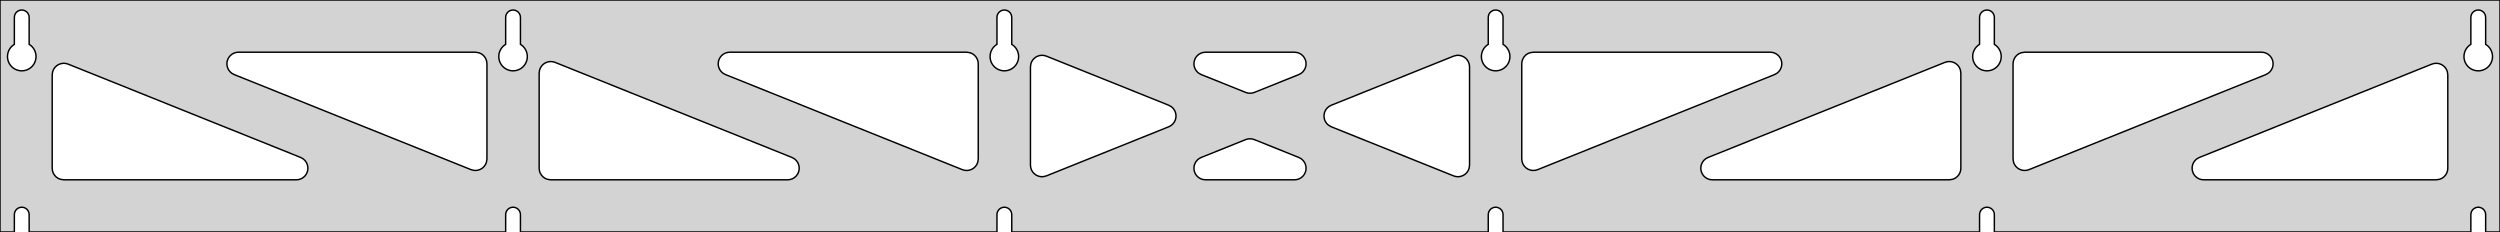 <?xml version="1.0" standalone="no"?>
<!DOCTYPE svg PUBLIC "-//W3C//DTD SVG 1.1//EN" "http://www.w3.org/Graphics/SVG/1.1/DTD/svg11.dtd">
<svg width="862mm" height="80mm" viewBox="0 -80 862 80" xmlns="http://www.w3.org/2000/svg" version="1.1">
<title>OpenSCAD Model</title>
<path d="
M 862,-80 L 0,-80 L 0,-0 L 4.95,-0 L 4.95,-6 L 5.006,-6.53
 L 5.17,-7.037 L 5.437,-7.499 L 5.794,-7.895 L 6.225,-8.208 L 6.712,-8.425 L 7.233,-8.536
 L 7.767,-8.536 L 8.288,-8.425 L 8.775,-8.208 L 9.206,-7.895 L 9.563,-7.499 L 9.83,-7.037
 L 9.994,-6.53 L 10.05,-6 L 10.05,-0 L 174.35,-0 L 174.35,-6 L 174.406,-6.53
 L 174.57,-7.037 L 174.837,-7.499 L 175.194,-7.895 L 175.625,-8.208 L 176.112,-8.425 L 176.633,-8.536
 L 177.167,-8.536 L 177.688,-8.425 L 178.175,-8.208 L 178.606,-7.895 L 178.963,-7.499 L 179.23,-7.037
 L 179.394,-6.53 L 179.45,-6 L 179.45,-0 L 343.75,-0 L 343.75,-6 L 343.806,-6.53
 L 343.97,-7.037 L 344.237,-7.499 L 344.594,-7.895 L 345.025,-8.208 L 345.512,-8.425 L 346.033,-8.536
 L 346.567,-8.536 L 347.088,-8.425 L 347.575,-8.208 L 348.006,-7.895 L 348.363,-7.499 L 348.63,-7.037
 L 348.794,-6.53 L 348.85,-6 L 348.85,-0 L 513.15,-0 L 513.15,-6 L 513.206,-6.53
 L 513.37,-7.037 L 513.637,-7.499 L 513.994,-7.895 L 514.425,-8.208 L 514.912,-8.425 L 515.433,-8.536
 L 515.967,-8.536 L 516.488,-8.425 L 516.975,-8.208 L 517.406,-7.895 L 517.763,-7.499 L 518.03,-7.037
 L 518.194,-6.53 L 518.25,-6 L 518.25,-0 L 682.55,-0 L 682.55,-6 L 682.606,-6.53
 L 682.77,-7.037 L 683.037,-7.499 L 683.394,-7.895 L 683.825,-8.208 L 684.312,-8.425 L 684.833,-8.536
 L 685.367,-8.536 L 685.888,-8.425 L 686.375,-8.208 L 686.806,-7.895 L 687.163,-7.499 L 687.43,-7.037
 L 687.594,-6.53 L 687.65,-6 L 687.65,-0 L 851.95,-0 L 851.95,-6 L 852.006,-6.53
 L 852.17,-7.037 L 852.437,-7.499 L 852.794,-7.895 L 853.225,-8.208 L 853.712,-8.425 L 854.233,-8.536
 L 854.767,-8.536 L 855.288,-8.425 L 855.775,-8.208 L 856.206,-7.895 L 856.563,-7.499 L 856.83,-7.037
 L 856.994,-6.53 L 857.05,-6 L 857.05,-0 L 862,-0 z
M 6.986,-55.607 L 6.477,-55.688 L 5.98,-55.821 L 5.499,-56.005 L 5.04,-56.239 L 4.608,-56.52
 L 4.208,-56.844 L 3.844,-57.208 L 3.52,-57.608 L 3.239,-58.04 L 3.005,-58.499 L 2.821,-58.98
 L 2.688,-59.477 L 2.607,-59.986 L 2.58,-60.5 L 2.607,-61.014 L 2.688,-61.523 L 2.821,-62.02
 L 3.005,-62.501 L 3.239,-62.96 L 3.52,-63.392 L 3.844,-63.792 L 4.208,-64.156 L 4.608,-64.48
 L 4.95,-64.702 L 4.95,-74 L 5.006,-74.53 L 5.17,-75.037 L 5.437,-75.499 L 5.794,-75.895
 L 6.225,-76.208 L 6.712,-76.425 L 7.233,-76.536 L 7.767,-76.536 L 8.288,-76.425 L 8.775,-76.208
 L 9.206,-75.895 L 9.563,-75.499 L 9.83,-75.037 L 9.994,-74.53 L 10.05,-74 L 10.05,-64.702
 L 10.392,-64.48 L 10.792,-64.156 L 11.156,-63.792 L 11.48,-63.392 L 11.761,-62.96 L 11.995,-62.501
 L 12.179,-62.02 L 12.312,-61.523 L 12.393,-61.014 L 12.42,-60.5 L 12.393,-59.986 L 12.312,-59.477
 L 12.179,-58.98 L 11.995,-58.499 L 11.761,-58.04 L 11.48,-57.608 L 11.156,-57.208 L 10.792,-56.844
 L 10.392,-56.52 L 9.96,-56.239 L 9.501,-56.005 L 9.02,-55.821 L 8.523,-55.688 L 8.014,-55.607
 L 7.5,-55.58 z
M 176.386,-55.607 L 175.877,-55.688 L 175.38,-55.821 L 174.899,-56.005 L 174.44,-56.239 L 174.008,-56.52
 L 173.608,-56.844 L 173.244,-57.208 L 172.92,-57.608 L 172.639,-58.04 L 172.405,-58.499 L 172.221,-58.98
 L 172.088,-59.477 L 172.007,-59.986 L 171.98,-60.5 L 172.007,-61.014 L 172.088,-61.523 L 172.221,-62.02
 L 172.405,-62.501 L 172.639,-62.96 L 172.92,-63.392 L 173.244,-63.792 L 173.608,-64.156 L 174.008,-64.48
 L 174.35,-64.702 L 174.35,-74 L 174.406,-74.53 L 174.57,-75.037 L 174.837,-75.499 L 175.194,-75.895
 L 175.625,-76.208 L 176.112,-76.425 L 176.633,-76.536 L 177.167,-76.536 L 177.688,-76.425 L 178.175,-76.208
 L 178.606,-75.895 L 178.963,-75.499 L 179.23,-75.037 L 179.394,-74.53 L 179.45,-74 L 179.45,-64.702
 L 179.792,-64.48 L 180.192,-64.156 L 180.556,-63.792 L 180.88,-63.392 L 181.161,-62.96 L 181.395,-62.501
 L 181.579,-62.02 L 181.712,-61.523 L 181.793,-61.014 L 181.82,-60.5 L 181.793,-59.986 L 181.712,-59.477
 L 181.579,-58.98 L 181.395,-58.499 L 181.161,-58.04 L 180.88,-57.608 L 180.556,-57.208 L 180.192,-56.844
 L 179.792,-56.52 L 179.36,-56.239 L 178.901,-56.005 L 178.42,-55.821 L 177.923,-55.688 L 177.414,-55.607
 L 176.9,-55.58 z
M 345.786,-55.607 L 345.277,-55.688 L 344.78,-55.821 L 344.299,-56.005 L 343.84,-56.239 L 343.408,-56.52
 L 343.008,-56.844 L 342.644,-57.208 L 342.32,-57.608 L 342.039,-58.04 L 341.805,-58.499 L 341.621,-58.98
 L 341.488,-59.477 L 341.407,-59.986 L 341.38,-60.5 L 341.407,-61.014 L 341.488,-61.523 L 341.621,-62.02
 L 341.805,-62.501 L 342.039,-62.96 L 342.32,-63.392 L 342.644,-63.792 L 343.008,-64.156 L 343.408,-64.48
 L 343.75,-64.702 L 343.75,-74 L 343.806,-74.53 L 343.97,-75.037 L 344.237,-75.499 L 344.594,-75.895
 L 345.025,-76.208 L 345.512,-76.425 L 346.033,-76.536 L 346.567,-76.536 L 347.088,-76.425 L 347.575,-76.208
 L 348.006,-75.895 L 348.363,-75.499 L 348.63,-75.037 L 348.794,-74.53 L 348.85,-74 L 348.85,-64.702
 L 349.192,-64.48 L 349.592,-64.156 L 349.956,-63.792 L 350.28,-63.392 L 350.561,-62.96 L 350.795,-62.501
 L 350.979,-62.02 L 351.112,-61.523 L 351.193,-61.014 L 351.22,-60.5 L 351.193,-59.986 L 351.112,-59.477
 L 350.979,-58.98 L 350.795,-58.499 L 350.561,-58.04 L 350.28,-57.608 L 349.956,-57.208 L 349.592,-56.844
 L 349.192,-56.52 L 348.76,-56.239 L 348.301,-56.005 L 347.82,-55.821 L 347.323,-55.688 L 346.814,-55.607
 L 346.3,-55.58 z
M 515.186,-55.607 L 514.677,-55.688 L 514.18,-55.821 L 513.699,-56.005 L 513.24,-56.239 L 512.808,-56.52
 L 512.408,-56.844 L 512.044,-57.208 L 511.72,-57.608 L 511.439,-58.04 L 511.205,-58.499 L 511.021,-58.98
 L 510.888,-59.477 L 510.807,-59.986 L 510.78,-60.5 L 510.807,-61.014 L 510.888,-61.523 L 511.021,-62.02
 L 511.205,-62.501 L 511.439,-62.96 L 511.72,-63.392 L 512.044,-63.792 L 512.408,-64.156 L 512.808,-64.48
 L 513.15,-64.702 L 513.15,-74 L 513.206,-74.53 L 513.37,-75.037 L 513.637,-75.499 L 513.994,-75.895
 L 514.425,-76.208 L 514.912,-76.425 L 515.433,-76.536 L 515.967,-76.536 L 516.488,-76.425 L 516.975,-76.208
 L 517.406,-75.895 L 517.763,-75.499 L 518.03,-75.037 L 518.194,-74.53 L 518.25,-74 L 518.25,-64.702
 L 518.592,-64.48 L 518.992,-64.156 L 519.356,-63.792 L 519.68,-63.392 L 519.961,-62.96 L 520.195,-62.501
 L 520.379,-62.02 L 520.512,-61.523 L 520.593,-61.014 L 520.62,-60.5 L 520.593,-59.986 L 520.512,-59.477
 L 520.379,-58.98 L 520.195,-58.499 L 519.961,-58.04 L 519.68,-57.608 L 519.356,-57.208 L 518.992,-56.844
 L 518.592,-56.52 L 518.16,-56.239 L 517.701,-56.005 L 517.22,-55.821 L 516.723,-55.688 L 516.214,-55.607
 L 515.7,-55.58 z
M 684.586,-55.607 L 684.077,-55.688 L 683.58,-55.821 L 683.099,-56.005 L 682.64,-56.239 L 682.208,-56.52
 L 681.808,-56.844 L 681.444,-57.208 L 681.12,-57.608 L 680.839,-58.04 L 680.605,-58.499 L 680.421,-58.98
 L 680.288,-59.477 L 680.207,-59.986 L 680.18,-60.5 L 680.207,-61.014 L 680.288,-61.523 L 680.421,-62.02
 L 680.605,-62.501 L 680.839,-62.96 L 681.12,-63.392 L 681.444,-63.792 L 681.808,-64.156 L 682.208,-64.48
 L 682.55,-64.702 L 682.55,-74 L 682.606,-74.53 L 682.77,-75.037 L 683.037,-75.499 L 683.394,-75.895
 L 683.825,-76.208 L 684.312,-76.425 L 684.833,-76.536 L 685.367,-76.536 L 685.888,-76.425 L 686.375,-76.208
 L 686.806,-75.895 L 687.163,-75.499 L 687.43,-75.037 L 687.594,-74.53 L 687.65,-74 L 687.65,-64.702
 L 687.992,-64.48 L 688.392,-64.156 L 688.756,-63.792 L 689.08,-63.392 L 689.361,-62.96 L 689.595,-62.501
 L 689.779,-62.02 L 689.912,-61.523 L 689.993,-61.014 L 690.02,-60.5 L 689.993,-59.986 L 689.912,-59.477
 L 689.779,-58.98 L 689.595,-58.499 L 689.361,-58.04 L 689.08,-57.608 L 688.756,-57.208 L 688.392,-56.844
 L 687.992,-56.52 L 687.56,-56.239 L 687.101,-56.005 L 686.62,-55.821 L 686.123,-55.688 L 685.614,-55.607
 L 685.1,-55.58 z
M 853.986,-55.607 L 853.477,-55.688 L 852.98,-55.821 L 852.499,-56.005 L 852.04,-56.239 L 851.608,-56.52
 L 851.208,-56.844 L 850.844,-57.208 L 850.52,-57.608 L 850.239,-58.04 L 850.005,-58.499 L 849.821,-58.98
 L 849.688,-59.477 L 849.607,-59.986 L 849.58,-60.5 L 849.607,-61.014 L 849.688,-61.523 L 849.821,-62.02
 L 850.005,-62.501 L 850.239,-62.96 L 850.52,-63.392 L 850.844,-63.792 L 851.208,-64.156 L 851.608,-64.48
 L 851.95,-64.702 L 851.95,-74 L 852.006,-74.53 L 852.17,-75.037 L 852.437,-75.499 L 852.794,-75.895
 L 853.225,-76.208 L 853.712,-76.425 L 854.233,-76.536 L 854.767,-76.536 L 855.288,-76.425 L 855.775,-76.208
 L 856.206,-75.895 L 856.563,-75.499 L 856.83,-75.037 L 856.994,-74.53 L 857.05,-74 L 857.05,-64.702
 L 857.392,-64.48 L 857.792,-64.156 L 858.156,-63.792 L 858.48,-63.392 L 858.761,-62.96 L 858.995,-62.501
 L 859.179,-62.02 L 859.312,-61.523 L 859.393,-61.014 L 859.42,-60.5 L 859.393,-59.986 L 859.312,-59.477
 L 859.179,-58.98 L 858.995,-58.499 L 858.761,-58.04 L 858.48,-57.608 L 858.156,-57.208 L 857.792,-56.844
 L 857.392,-56.52 L 856.96,-56.239 L 856.501,-56.005 L 856.02,-55.821 L 855.523,-55.688 L 855.014,-55.607
 L 854.5,-55.58 z
M 430.314,-47.904 L 429.51,-48.133 L 414.177,-54.288 L 413.316,-54.764 L 412.694,-55.324 L 412.203,-56
 L 411.863,-56.764 L 411.689,-57.582 L 411.689,-58.418 L 411.863,-59.236 L 412.203,-60 L 412.694,-60.676
 L 413.316,-61.236 L 414.04,-61.654 L 414.835,-61.913 L 415.667,-62 L 446.333,-62 L 447.31,-61.879
 L 448.095,-61.591 L 448.803,-61.147 L 449.403,-60.564 L 449.869,-59.87 L 450.181,-59.094 L 450.324,-58.27
 L 450.293,-57.434 L 450.089,-56.623 L 449.721,-55.873 L 449.204,-55.215 L 448.563,-54.679 L 447.823,-54.288
 L 432.49,-48.133 L 431.976,-47.966 L 431.149,-47.848 z
M 332.614,-21.276 L 331.81,-21.505 L 250.142,-54.288 L 249.281,-54.764 L 248.659,-55.324 L 248.168,-56
 L 247.828,-56.764 L 247.654,-57.582 L 247.654,-58.418 L 247.828,-59.236 L 248.168,-60 L 248.659,-60.676
 L 249.281,-61.236 L 250.005,-61.654 L 250.8,-61.913 L 251.632,-62 L 333.3,-62 L 334.536,-61.804
 L 335.3,-61.464 L 335.977,-60.973 L 336.536,-60.351 L 336.954,-59.627 L 337.213,-58.832 L 337.3,-58
 L 337.3,-25.217 L 337.148,-24.123 L 336.836,-23.347 L 336.37,-22.653 L 335.77,-22.07 L 335.062,-21.626
 L 334.276,-21.338 L 333.449,-21.22 z
M 697.124,-21.338 L 696.338,-21.626 L 695.63,-22.07 L 695.03,-22.653 L 694.564,-23.347 L 694.252,-24.123
 L 694.1,-25.217 L 694.1,-58 L 694.187,-58.832 L 694.446,-59.627 L 694.864,-60.351 L 695.423,-60.973
 L 696.1,-61.464 L 696.864,-61.804 L 698.1,-62 L 779.768,-62 L 780.6,-61.913 L 781.395,-61.654
 L 782.119,-61.236 L 782.741,-60.676 L 783.232,-60 L 783.572,-59.236 L 783.746,-58.418 L 783.746,-57.582
 L 783.572,-56.764 L 783.232,-56 L 782.741,-55.324 L 782.119,-54.764 L 781.258,-54.288 L 699.59,-21.505
 L 698.786,-21.276 L 697.951,-21.22 z
M 163.214,-21.276 L 162.41,-21.505 L 80.742,-54.288 L 79.881,-54.764 L 79.259,-55.324 L 78.768,-56
 L 78.428,-56.764 L 78.254,-57.582 L 78.254,-58.418 L 78.428,-59.236 L 78.768,-60 L 79.259,-60.676
 L 79.881,-61.236 L 80.605,-61.654 L 81.4,-61.913 L 82.232,-62 L 163.9,-62 L 165.136,-61.804
 L 165.9,-61.464 L 166.577,-60.973 L 167.136,-60.351 L 167.554,-59.627 L 167.813,-58.832 L 167.9,-58
 L 167.9,-25.217 L 167.748,-24.123 L 167.436,-23.347 L 166.97,-22.653 L 166.37,-22.07 L 165.662,-21.626
 L 164.876,-21.338 L 164.049,-21.22 z
M 527.724,-21.338 L 526.938,-21.626 L 526.23,-22.07 L 525.63,-22.653 L 525.164,-23.347 L 524.852,-24.123
 L 524.7,-25.217 L 524.7,-58 L 524.787,-58.832 L 525.046,-59.627 L 525.464,-60.351 L 526.023,-60.973
 L 526.7,-61.464 L 527.464,-61.804 L 528.7,-62 L 610.368,-62 L 611.2,-61.913 L 611.995,-61.654
 L 612.719,-61.236 L 613.341,-60.676 L 613.832,-60 L 614.172,-59.236 L 614.346,-58.418 L 614.346,-57.582
 L 614.172,-56.764 L 613.832,-56 L 613.341,-55.324 L 612.719,-54.764 L 611.858,-54.288 L 530.19,-21.505
 L 529.386,-21.276 L 528.551,-21.22 z
M 358.882,-19.085 L 358.064,-19.259 L 357.3,-19.599 L 356.623,-20.091 L 356.064,-20.712 L 355.646,-21.436
 L 355.387,-22.232 L 355.3,-23.063 L 355.3,-56.937 L 355.452,-58.031 L 355.764,-58.806 L 356.23,-59.501
 L 356.83,-60.083 L 357.538,-60.528 L 358.324,-60.816 L 359.151,-60.934 L 359.986,-60.877 L 360.79,-60.649
 L 402.982,-43.712 L 403.962,-43.147 L 404.562,-42.564 L 405.028,-41.87 L 405.34,-41.094 L 405.483,-40.27
 L 405.452,-39.434 L 405.248,-38.623 L 404.879,-37.873 L 404.363,-37.215 L 403.721,-36.679 L 402.982,-36.288
 L 360.79,-19.351 L 359.718,-19.085 z
M 502.014,-19.123 L 501.21,-19.351 L 459.018,-36.288 L 458.038,-36.853 L 457.438,-37.436 L 456.972,-38.13
 L 456.66,-38.906 L 456.517,-39.73 L 456.548,-40.566 L 456.752,-41.377 L 457.12,-42.127 L 457.637,-42.785
 L 458.279,-43.321 L 459.018,-43.712 L 501.21,-60.649 L 502.282,-60.915 L 503.118,-60.915 L 503.936,-60.741
 L 504.7,-60.401 L 505.377,-59.909 L 505.936,-59.288 L 506.354,-58.564 L 506.613,-57.768 L 506.7,-56.937
 L 506.7,-23.063 L 506.548,-21.97 L 506.236,-21.194 L 505.77,-20.499 L 505.17,-19.917 L 504.462,-19.472
 L 503.676,-19.184 L 502.849,-19.066 z
M 189.9,-18 L 188.664,-18.196 L 187.9,-18.536 L 187.223,-19.027 L 186.664,-19.649 L 186.246,-20.373
 L 185.987,-21.168 L 185.9,-22 L 185.9,-54.783 L 186.052,-55.877 L 186.364,-56.653 L 186.83,-57.347
 L 187.43,-57.929 L 188.138,-58.374 L 188.924,-58.662 L 189.751,-58.78 L 190.586,-58.724 L 191.39,-58.495
 L 273.058,-25.712 L 273.919,-25.236 L 274.541,-24.677 L 275.032,-24 L 275.372,-23.236 L 275.546,-22.418
 L 275.546,-21.582 L 275.372,-20.764 L 275.032,-20 L 274.541,-19.323 L 273.919,-18.764 L 273.195,-18.346
 L 272.4,-18.087 L 271.568,-18 z
M 590.432,-18 L 589.6,-18.087 L 588.805,-18.346 L 588.081,-18.764 L 587.459,-19.323 L 586.968,-20
 L 586.628,-20.764 L 586.454,-21.582 L 586.454,-22.418 L 586.628,-23.236 L 586.968,-24 L 587.459,-24.677
 L 588.081,-25.236 L 588.942,-25.712 L 670.61,-58.495 L 671.414,-58.724 L 672.249,-58.78 L 673.076,-58.662
 L 673.862,-58.374 L 674.57,-57.929 L 675.17,-57.347 L 675.636,-56.653 L 675.948,-55.877 L 676.1,-54.783
 L 676.1,-22 L 676.013,-21.168 L 675.754,-20.373 L 675.336,-19.649 L 674.777,-19.027 L 674.1,-18.536
 L 673.336,-18.196 L 672.1,-18 z
M 22,-18 L 20.764,-18.196 L 20,-18.536 L 19.323,-19.027 L 18.764,-19.649 L 18.346,-20.373
 L 18.087,-21.168 L 18,-22 L 18,-54.181 L 18.152,-55.275 L 18.464,-56.051 L 18.93,-56.745
 L 19.53,-57.327 L 20.238,-57.772 L 21.024,-58.06 L 21.851,-58.178 L 22.686,-58.122 L 23.49,-57.893
 L 103.658,-25.712 L 104.519,-25.236 L 105.141,-24.677 L 105.632,-24 L 105.972,-23.236 L 106.146,-22.418
 L 106.146,-21.582 L 105.972,-20.764 L 105.632,-20 L 105.141,-19.323 L 104.519,-18.764 L 103.795,-18.346
 L 103,-18.087 L 102.168,-18 z
M 759.832,-18 L 759,-18.087 L 758.205,-18.346 L 757.481,-18.764 L 756.859,-19.323 L 756.368,-20
 L 756.028,-20.764 L 755.854,-21.582 L 755.854,-22.418 L 756.028,-23.236 L 756.368,-24 L 756.859,-24.677
 L 757.481,-25.236 L 758.342,-25.712 L 838.51,-57.893 L 839.314,-58.122 L 840.149,-58.178 L 840.976,-58.06
 L 841.762,-57.772 L 842.47,-57.327 L 843.07,-56.745 L 843.536,-56.051 L 843.848,-55.275 L 844,-54.181
 L 844,-22 L 843.913,-21.168 L 843.654,-20.373 L 843.236,-19.649 L 842.677,-19.027 L 842,-18.536
 L 841.236,-18.196 L 840,-18 z
M 415.667,-18 L 414.69,-18.121 L 413.905,-18.409 L 413.197,-18.854 L 412.597,-19.436 L 412.131,-20.13
 L 411.819,-20.906 L 411.676,-21.73 L 411.707,-22.566 L 411.911,-23.377 L 412.279,-24.127 L 412.796,-24.785
 L 413.437,-25.321 L 414.177,-25.712 L 429.51,-31.867 L 430.024,-32.034 L 430.851,-32.152 L 431.686,-32.096
 L 432.49,-31.867 L 447.823,-25.712 L 448.684,-25.236 L 449.306,-24.677 L 449.797,-24 L 450.137,-23.236
 L 450.311,-22.418 L 450.311,-21.582 L 450.137,-20.764 L 449.797,-20 L 449.306,-19.323 L 448.684,-18.764
 L 447.96,-18.346 L 447.165,-18.087 L 446.333,-18 z
" stroke="black" fill="lightgray" stroke-width="0.5"/>
</svg>
